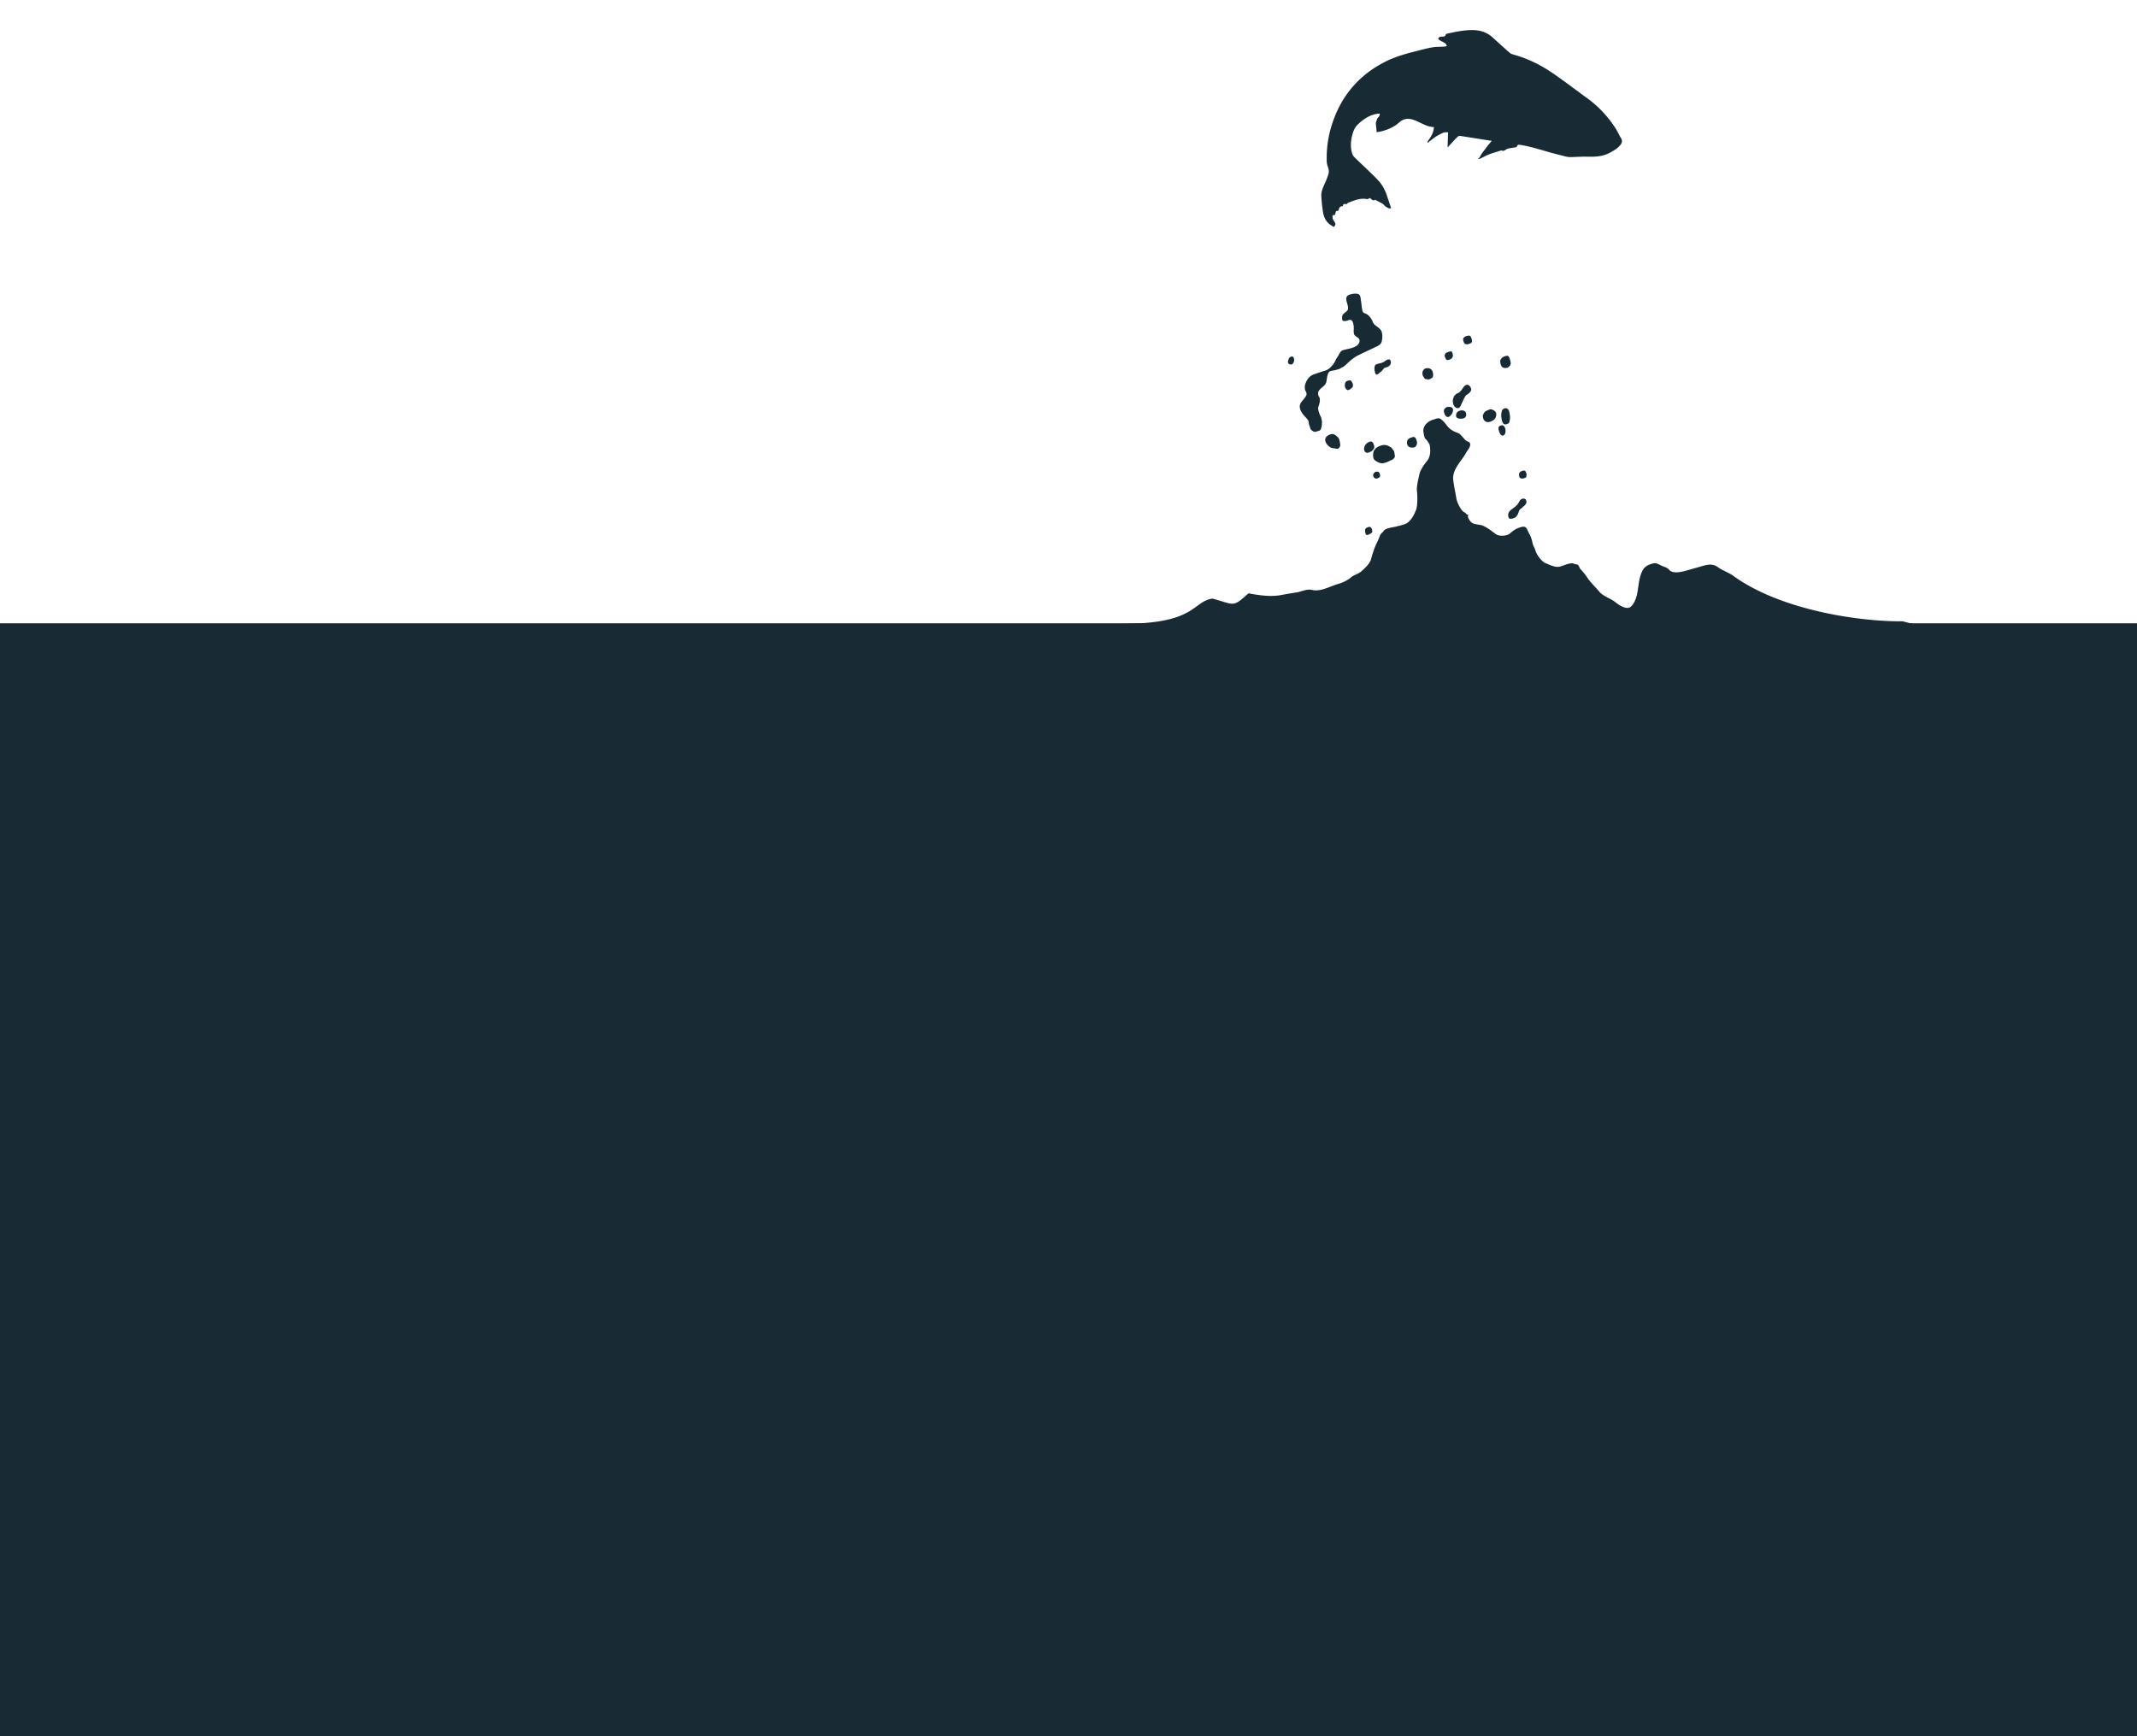 <svg width="768" height="624" fill="none" xmlns="http://www.w3.org/2000/svg"><path fill="#182B34" d="M0 224h768v400H0zM582.535 49.609c-.7-1.152-1.236-2.399-1.978-3.563a40.533 40.533 0 00-8.164-9.22l.012-.044-.012.043c-.561-.472-1.134-.902-1.706-1.332-4.149-2.998-8.22-6.114-12.434-9.039-4.448-3.079-9.263-5.476-14.526-6.892a3.238 3.238 0 01-1.394-.789c-2.116-1.855-4.178-3.741-6.282-5.639-1.949-1.626-4.248-2.29-6.762-2.324-3.202-.036-6.278.652-9.397 1.328-.139.008-.283.2-.317.328-.193.545-.561.721-1.109.711-.366-.006-.731-.013-1.034.09-.26.113-.48.421-.549.678-.035.128.304.403.506.504.67.41 1.417.702 2.033 1.143.265.21.386.61.574.936-.303.102-.606.204-.885.22-1.453.114-2.989.023-4.391.288-2.113.35-4.155.948-6.271 1.48-3.93.964-7.832 2.163-11.424 4.09-9.16 4.88-15.194 12.302-18.349 22.15a39.282 39.282 0 00-1.865 13.41c.033.56.163 1.1.347 1.61.349.92.546 1.89.25 2.821-.388 1.273-.905 2.511-1.453 3.696-.583 1.312-1.165 2.624-1.094 4.067.083 1.905.296 3.844.574 5.71.278 1.865 1.01 3.577 2.677 4.715.308.22.658.452.978.63l.342.092c.615-.753.63-.978.13-1.847-.188-.326-.461-.675-.594-1.033-.102-.302-.096-.668-.089-1.034-.02-.097.178-.32.263-.296.739.153.718-.45.833-.878.104-.385.184-.685.709-.59.129.035.38-.219.426-.39.223-.996.409-1.176 1.477-1.393.021-.592.347-.78.926-.715.354.05.676.044.834-.373.035-.128.272-.156.423-.207l1.526-.554c1.622-.573 3.253-1.007 5.031-.62.128.034.334-.048.454-.154.36-.316.702-.224.987.082.464.492.912.705 1.392.283.607.301 1.172.59 1.694.869.51.32 1.183.548 1.518 1.005.484.59 1.091.89 1.699 1.192.245.112.645-.01.882-.038l-1.429-4.241c-.62-1.958-1.512-3.759-2.838-5.31-1.233-1.387-2.585-2.67-3.895-3.94-1.712-1.654-3.477-3.277-5.177-4.974-.359-.372-.586-.892-.727-1.39-.515-1.837-.483-3.665-.127-5.497.398-1.822.902-3.523 2.367-4.873 1.89-1.741 3.98-3.199 6.579-3.648.388-.079.753-.072 1.142-.151.052.657-.148 1.062-.563 1.41a1.3 1.3 0 00-.286.381c-.135.331-.259.62-.351.962-.069.257-.181.502-.196.728.078 1.077.209 2.122.318 3.253 2.447-.397 4.858-1.172 7.002-2.661.62-.43 1.19-1.011 1.81-1.441 1.544-.962 3.165-.848 4.787-.227 2.284.89 4.353 2.41 6.953 2.467-.038.312-.022.591-.079.806-.275 1.533-1.029 2.799-1.954 4.02-.143.19-.2.404-.289.564.062.109.179.186.242.295.143-.191.286-.382.46-.519.807-.61 1.582-1.273 2.462-1.817.826-.512 1.738-1.001 2.658-1.35.466-.197 1.076-.078 1.593-.123-.056 1.913-.12 3.687-.185 5.46.45-.476.922-1.038 1.426-1.545.724-.815 1.436-1.588 2.234-2.337.198-.223.629-.29.94-.252 2.691.402 5.37.848 8.103 1.262 1.007.179 2.026.315 3.173.486-.484.605-.891 1.092-1.297 1.58-.782 1.029-1.606 2.047-2.357 3.13-.375.542-.516 1.239-1.168 1.614 0 0 .02.097.028.237.248-.07.485-.098.691-.18 1.052-.498 2.041-1.105 3.112-1.505 1.331-.514 2.768-.908 4.173-1.357.152-.05.303-.102.42-.024.576.246 1.01-.004 1.468-.34.283-.2.64-.333 1.028-.412.831-.19 1.682-.282 2.544-.417.194-.04.435-.25.492-.465.193-.545.535-.453.943-.435 2.959.43 5.803 1.286 8.658 2.1 2.501.765 5.037 1.402 7.616 2.05a7.343 7.343 0 002.177.264c1.935-.03 3.862-.2 5.774-.145 2.868.083 5.697-.028 8.292-1.488 1.358-.782 2.747-1.51 3.695-2.816.449-.476.788-1.395.14-2.396z"/><path d="M460.454 213.85c-3.485.669-7.378.223-11.756-.607-5.8 5.158-4.771 4.118-13.005 1.882-7.078 1.146-5.997 8.749-30.517 9.038-1.056 1.936 19.415 4.382 18.828 6.685-.603 2.364 5.616 27.881 13.833 12.026.246 3.923 3.713 7.215 4.373 11.053 1.134 6.6 6.612-6.072 8.064.416a145.29 145.29 0 003.036 11.473c1.402 4.512 2.005 9.329 3.532 13.799 3.614 10.58 7.739 21.394 14.612 29.357 4.216 4.883 9.731 7.461 15.234 9.385l.516.181c5.082 1.778 10.143 3.548 15.351 4.752 6.855 1.584 13.797 3.624 20.802 3.957 8.036.382 16.142.287 24.189-.191 19.848-1.179 39.263-6.981 58.333-13.856 9.547-3.441 18.83-6.935 27.637-12.865 6.116-4.116 12.344-8.716 17.621-14.369 9.58-10.266 17.726-22.323 23.527-36.232 3.468-8.316 23.202-6.373 21.778-15.574-1.617-10.45-.131-7.505-12.683-10.87-15.016.177-43.668-3.853-60.889-16.358-1.721-1.25-3.734-1.797-5.455-3.073-1.83-1.357-3.621-.992-5.665-.411l-5.789 1.645c-1.595.453-4.914 1.256-6.133-.355-.55-.727-1.846-1.024-2.604-1.378-.846-.393-1.904-1.123-2.875-.912-1.568.341-3.162.915-4.062 2.631-2.197 4.189-.846 9.615-4.139 12.909-1.464 1.465-4.534-.671-5.534-1.497-1.751-1.447-4.427-2.107-5.917-3.913-1.403-1.7-3.015-3.109-4.305-5.071a21.484 21.484 0 00-2.42-2.983c-.384-.39-.54-1.357-.999-1.562-.413-.184-.866-.129-1.266-.339-1.166-.612-3.682.618-4.919.97-1.841.523-3.673-.547-5.356-1.198-1.321-.511-3.208-2.967-3.657-4.633-.263-.976-.849-1.613-1.032-2.679-.148-.857-.602-2.314-1.03-3.029-1.049-1.758-.919-3.236-3.088-2.619-1.577.448-2.663 1.102-3.907 2.237-1.111 1.013-3.917 1.176-5.094.321-1.477-1.073-3.182-2.462-4.824-3.098-1.15-.445-2.872-.319-3.902-1.066-.412-.299-2.002-2.245-1.073-2.823.103-.065-.395.079-.639-.11-.321-.249-.548-.637-.93-.785-1.145-.443-2.608-3.523-2.838-4.865-.387-2.252-.861-4.379-1.146-6.668-.484-3.88 3.086-6.967 4.552-9.763.422-.803 1.529-1.968 1.538-2.982.012-1.184-.892-1.013-1.438-1.437-.923-.715-2.027-2.486-2.993-2.801-1.699-.555-2.984-1.301-4.16-2.936a9.296 9.296 0 00-1.991-2.057c-.834-.647-2.031.052-2.95.313-1.56.444-3.638 2.138-3.258 4.345.127.74.272 2.264.88 2.625.297.177 1.291 1.687 1.356 2.063.349 2.035.301 4.225-1.006 5.802-.944 1.138-2.353 3.101-2.691 4.689-.371 1.745-1.096 4.419-.875 6.193.195 1.563.234 5.234-.348 6.665-.674 1.655-1.408 3.122-2.64 4.246-1.169 1.067-2.9 1.252-4.355 1.665-1.111.316-3.891.513-4.593 1.577-.416.631-1.022.852-1.362 1.689-.335.822-.658 1.722-1.065 2.497-.803 1.531-1.631 4.099-2.128 5.928-.486 1.782-2.254 3.294-3.471 4.405-1.135 1.036-2.763 1.278-3.894 2.311-1.018.929-2.956 1.811-4.206 2.166-3.351.952-6.475 3.009-9.819 2.217-1.721-.408-3.697.659-5.45.926l-.027.004c-.722.11-2.975.452-5.424.922z" fill="#182B34"/><path d="M498.255 166.165c.558-.159 1.287-.653 1.857-.815.39-.111 1.28-.855 1.178-1.449-.095-.555-.131-1.684-.508-2.036-.309-.288-.459-.756-.812-1.03-.317-.246-.677-.355-1.005-.543-.646-.37-1.606-.459-2.304-.261-1.106.315-2.034.679-2.773 1.757-.547.799-.624 2.979.163 3.588.758.588 1.683 1.1 2.612 1.126.597.017 1.025-.176 1.592-.337zm-7.557-3.664c.667.517 1.459.022 2.102-.285.223-.106.359-.295.548-.468.278-.254.617-.794.544-1.22-.161-.933-.537-2.077-1.5-1.803-1.005.286-1.988 1.074-2.163 2.407-.062.475.14 1.114.469 1.369zm14.989-3.005c.255 1.486 1.873 1.592 2.904 1.159.389-.413.767-1.021.645-1.731-.162-.941-.53-2.121-1.507-1.844-1.066.303-2.339.689-2.042 2.416zm-12.057 11.863c.591 1.034 1.637.581 2.075.185.49-.364.229-1.043.052-1.517-.212-.569-.897-.568-1.302-.453-.601.17-1.269 1.01-.825 1.785zm-2.831 20.519c.314.937 1.689-.095 2.154-.364.458-.341.141-1.553-.242-1.869-.354-.292-.394-.373-.819-.252a3.99 3.99 0 00-.79.326c-.766.404-.539 1.452-.303 2.159zm28.125-43.938c.346 2.015 1.589 2.529 2.593 1.147.442-.442.77-1.385.658-2.034-.14-.818-1.196-.855-1.798-.813-.673.047-1.621.719-1.453 1.7zm3.307-2.905c.242 1.186 1.486 2.196 2.346 1.335.456-.456.588-1.195.759-1.447.212-.313.293-.63.474-.975.306-.583.763-1.774 1.315-2.064.581-.306 1.767-1.229 1.577-2.101-.2-.921-.911-1.68-1.695-1.457-.831.236-1.251 1.203-1.837 1.922-.265.325-.601.726-.954.911-.322.17-.883.341-1.084.637-.136.202-.412.329-.53.554-.125.239-.219.547-.315.806-.254.682-.198 1.183-.056 1.879zm1.275 3.374c.568-1.083 3.076-1.401 3.37.13.173 1.001-.196 1.606-.989 1.831-.647.184-1.613.181-2.214-.194-.545-.341-.443-1.24-.167-1.767zm10.146 2.904c.877.815 2.424.207 3.289-.498.725-.54 1.12-2.086.459-2.866-.371-.436-.962-.712-1.458-.845-.538-.144-1.184.358-1.694.503-.612.174-1.117.991-1.33 1.691-.081.266.089.897.16 1.161.114.422.297.596.574.854zm6.576.84c.52.64 1.257.338 1.86.01.482-.137.659-2.163.562-2.728-.174-1.011-.207-2.269-1.106-2.642-.548-.227-1.388.063-1.69.674-.265.538-.41 1.769-.307 2.365.125.731.23 1.767.681 2.321zm-1.669 2.079c.203 1.183.875 3.03 2.091 2.022.433-.554.499-1.254.372-1.99-.109-.634-.703-1.599-1.315-1.425-.691.197-1.326.356-1.148 1.393zm7.417 16.864c.225 1.308 1.631.918 2.386.506.373-.372.27-1.41.085-1.816-.366-.801-.697-.723-1.365-.533-.922.262-1.306.679-1.106 1.843zm.357 8.642c.467-.543 1.345-.724 1.863-.336.279.083.452 1.042.343 1.303-.239.57-.615 1.044-1.076 1.35-.252.167-.433.467-.684.636-.184.123-.404.236-.553.421-.245.303-.378.666-.5 1.062-.282.915-.844 1.791-1.636 2.016-.526.149-1.44.547-1.855-.055-.286-.414-.269-1.502-.032-1.929.413-.744 1.024-1.143 1.636-1.579.703-.502 1.31-.983 1.826-1.779.238-.366.383-.778.668-1.11zm-32.963-43.357c.465-.067.833-.315 1.254-.544.769-.572.376-2.393-.14-2.916-.682-.692-1.579-.73-2.417-.428-.303.109-.867.958-.871 1.362-.004.447.002 1.002.272 1.376.255.356.52 1.093 1.008 1.022.282-.041.588.173.894.128zm-39.414 6.054c.807 1.122.164 2.775-.191 3.955-.337.336.546 2.744.767 3.115.581.973.647 2.515.458 3.637-.108.639-.316 1.5-.913 1.67l-1.235.351c-.561.159-1.025-.188-1.467-.545-.594-.481-.558-1.214-.875-1.903-.209-.454-.102-1.214-.36-1.607-.416-.633-1.01-1.219-1.498-1.773-.796-.906-1.939-2.629-1.393-4.017.513-1.303 1.716-2.008 2.229-3.313.235-.596-.07-1.014-.299-1.515-.224-.491-.348-1.517-.202-2.038.63-2.249 1.733-3.479 3.627-4.072 1.221-.383 2.415-.829 3.653-1.18.858-.244 1.717-.901 2.357-1.663.377-.448.684-.85 1.006-1.35.334-.517.534-1.269.929-1.721.37-.423.652-1.165.99-1.669.431-.642.571-.792 1.249-.985 1.551-.44 3.083-.559 4.556-1.405.93-.534 1.899-2.016.728-2.965-.391-.316-1.015-.668-1.315-1.084-.283-.394-.293-1.462-.251-1.953.098-1.16-.159-3.817-1.549-3.422-.75.214-1.499.572-2.258.327-.462-.149-.348-.946-.357-1.364-.029-1.308 1.405-1.579 1.954-2.471.503-.816-.269-2.616-.419-3.49-.249-1.449.428-1.894 1.492-2.197.858-.243 2.154-.431 2.98.005.615.325.645 1.58.762 2.258.168.983.222 1.97.39 2.946.118.685.252 1.429.911 1.585 1.181.28 2.391 1.655 2.895 3.007.713 1.912 3.007 1.963 3.387 4.176.184 1.073.09 1.942-.132 2.984-.223 1.05-1.301 1.537-2.023 1.883-2.194 1.052-4.412 2.065-6.59 3.149-1.141.569-2.289 1.483-3.271 2.388-.702.646-1.536 1.563-2.378 1.881-.376.142-.638.465-1.036.578l-1.161.33c-.643.183-1.308.23-1.96.415-1.12.318-1.235 2.559-1.433 3.669-.319 1.798-2.17 2.217-2.879 3.655-.204.416-.129 1.386.125 1.738z" fill="#182B34"/><path d="M483.601 139.623c.718 1.092 1.449.438 2.197-.198.673-.501.499-1.45.045-2.141-.251-.381-.439-.713-.89-.598-.37.094-1.064.216-1.322.596-.428.632-.473 1.666-.03 2.341zm10.875-5.076c.454.33 1.182-.468 1.503-.71.574-.427.812-.643 1.233-1.265.421-.621 1.366-.464 1.872-.926l.001-.001c.517-.472.902-.823.756-1.671-.127-.738-.481-.928-1.06-.763-.773.219-1.387.961-2.175 1.185-.691.197-1.351.283-2.047.582-.6.258-.685 1.416-.582 2.017.066.385.223 1.352.499 1.552zm-31.355-5.526c-.459 1.261-.275 1.772.565 1.935 1.085.506 1.992-1.92.994-2.693-.518-.402-1.322.106-1.559.758zm16.126 32.077c.669.047 1.061.312 1.709.128 1.174-.873.602-1.906.386-3.16-.143-.832-1.708-2.087-2.388-2.079-1.021.012-2.617.674-2.705 2.006-.053.802.549 1.721 1.039 2.147.683.595 1.073.896 1.959.958zm60.128-29.995c.376 1.3 1.601 1.284 2.486 1.033.672-.5 1.209-.889 1.026-1.957-.104-.607-.496-2.336-1.15-2.328-.895.01-1.987.509-2.476 1.443-.245.467-.031 1.309.114 1.809zm-13.548-9.028c.2 1.437.75 1.915 1.907 1.586.496-.141 1.435-.37 1.279-1.279-.105-.609-.396-1.781-1.054-1.773-.608.007-2.282.389-2.132 1.466zm-6.444 6.466c.356.849.597.987 1.287.791.678-.193 1.251-.448 1.474-1.335.095-.382-.264-1.812-.639-1.733-.606.127-1.686.243-2.101.856-.323.476-.234.91-.021 1.421z" fill="#182B34"/></svg>
